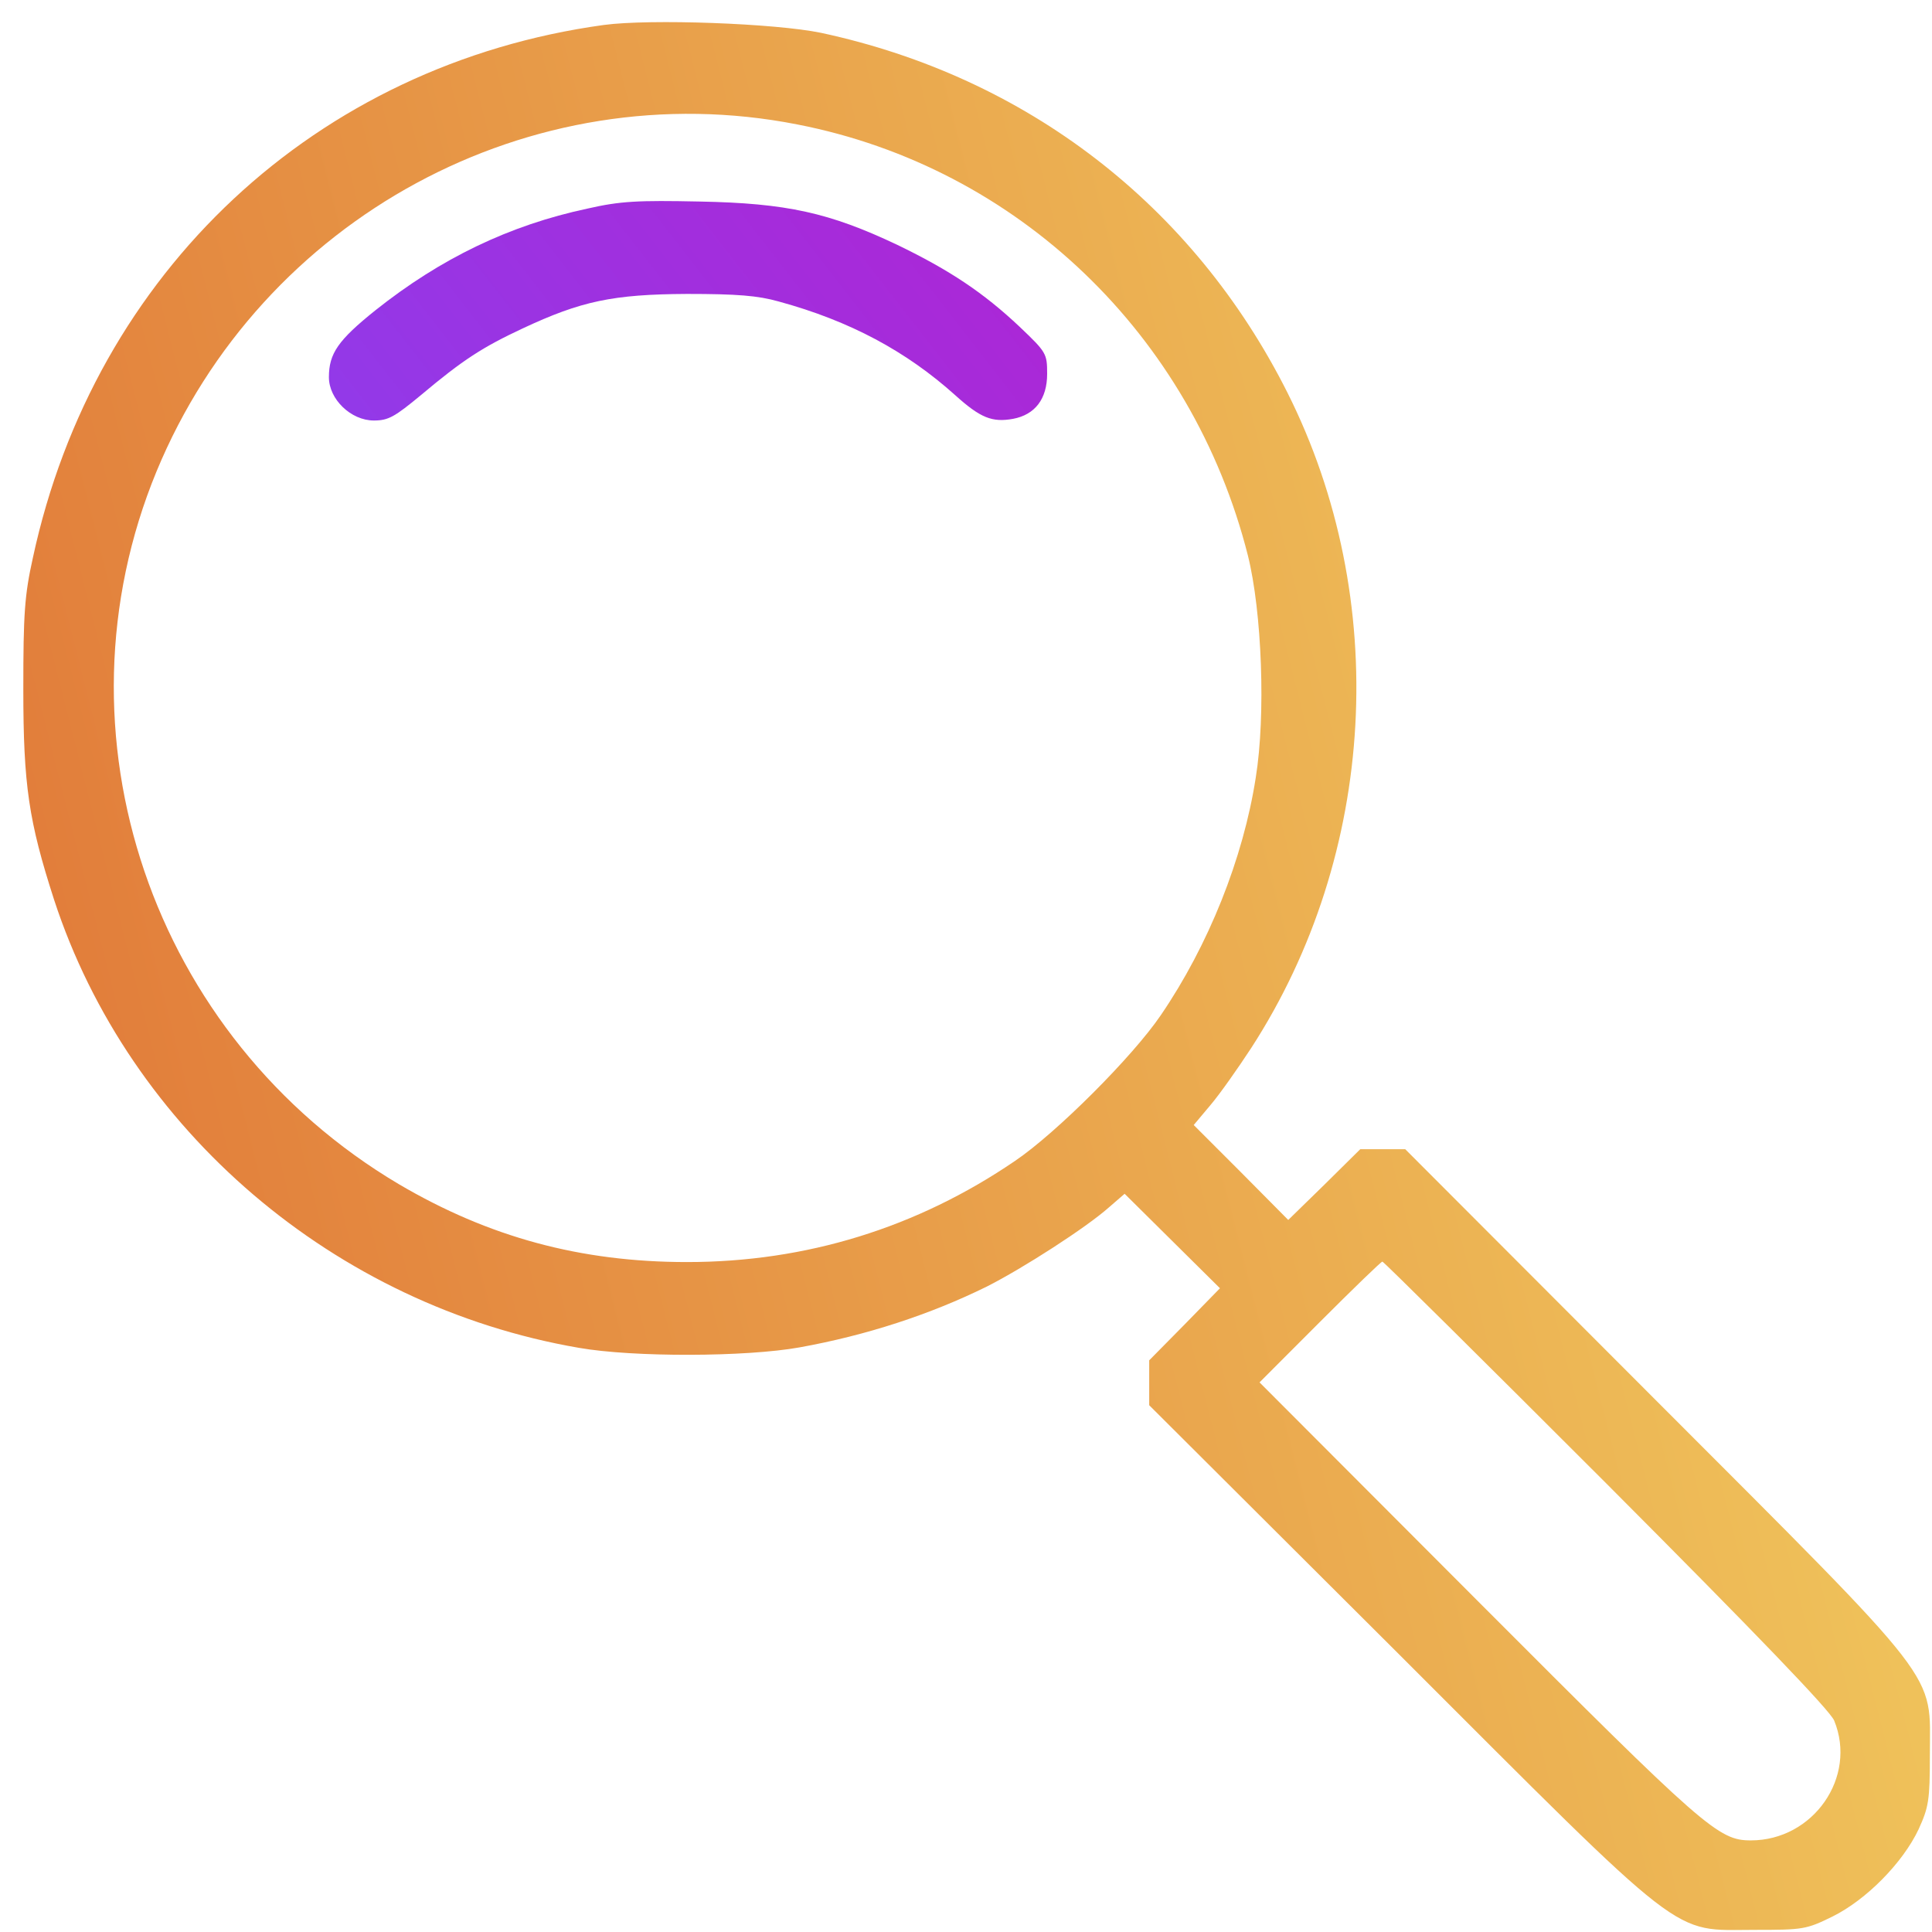 <svg width="29" height="29" viewBox="0 0 29 29" fill="none" xmlns="http://www.w3.org/2000/svg">
<path d="M9.062 0.375C4.75 0.968 1.418 4.075 0.493 8.375C0.368 8.937 0.35 9.219 0.35 10.344C0.35 11.787 0.431 12.325 0.812 13.506C1.943 16.968 5.025 19.6 8.687 20.231C9.506 20.375 11.2 20.369 12 20.225C13.006 20.044 13.962 19.731 14.812 19.312C15.356 19.037 16.306 18.425 16.643 18.125L16.881 17.919L18.312 19.337L17.781 19.881L17.25 20.419V21.093L20.987 24.819C25.381 29.212 25.068 28.968 26.343 28.968C27.062 28.968 27.112 28.962 27.506 28.768C28.012 28.518 28.562 27.962 28.8 27.456C28.95 27.125 28.968 27.025 28.968 26.343C28.968 25.069 29.212 25.381 24.818 20.981L21.093 17.25H20.418L19.881 17.781L19.337 18.312L18.631 17.6L17.918 16.887L18.175 16.581C18.312 16.419 18.581 16.037 18.781 15.731C20.668 12.819 20.881 8.993 19.325 5.894C17.912 3.081 15.412 1.156 12.325 0.493C11.637 0.35 9.756 0.281 9.062 0.375ZM11.968 1.868C15.275 2.512 17.893 5.025 18.731 8.337C18.943 9.187 19 10.737 18.85 11.668C18.662 12.887 18.137 14.194 17.425 15.237C17.006 15.856 15.856 17.006 15.237 17.425C13.762 18.431 12.1 18.944 10.312 18.944C8.712 18.944 7.337 18.569 5.987 17.775C2.275 15.575 0.725 11.012 2.35 7.075C3.925 3.268 7.968 1.081 11.968 1.868ZM24.106 22.262C26.4 24.562 27.462 25.669 27.531 25.825C27.881 26.675 27.218 27.625 26.281 27.625C25.793 27.625 25.593 27.45 22.187 24.037L18.906 20.75L19.812 19.843C20.312 19.343 20.731 18.937 20.75 18.937C20.768 18.937 22.281 20.437 24.106 22.262Z" fill="url(#paint0_linear_305_2015)"/>
<path d="M8.818 3.131C7.643 3.381 6.612 3.881 5.637 4.656C5.075 5.106 4.937 5.306 4.937 5.662C4.937 5.993 5.268 6.312 5.612 6.312C5.831 6.312 5.925 6.256 6.318 5.931C6.95 5.4 7.243 5.212 7.843 4.931C8.725 4.518 9.2 4.418 10.312 4.412C11.062 4.412 11.375 4.437 11.687 4.525C12.762 4.818 13.606 5.275 14.337 5.931C14.718 6.275 14.893 6.343 15.206 6.287C15.537 6.225 15.718 5.987 15.718 5.612C15.718 5.306 15.706 5.287 15.306 4.906C14.762 4.393 14.256 4.056 13.468 3.675C12.45 3.193 11.812 3.05 10.5 3.025C9.575 3.006 9.312 3.018 8.818 3.131Z" fill="url(#paint1_linear_305_2015)"/>
<defs>
<linearGradient id="paint0_linear_305_2015" x1="-1.767" y1="25.289" x2="30.82" y2="17.006" gradientUnits="userSpaceOnUse">
<stop stop-color="#DF6F34"/>
<stop offset="0.994" stop-color="#F1CC5F"/>
</linearGradient>
<linearGradient id="paint1_linear_305_2015" x1="-6.885" y1="9.031" x2="18.106" y2="-10.398" gradientUnits="userSpaceOnUse">
<stop stop-color="#754FFE"/>
<stop offset="0.994" stop-color="#C812C1"/>
</linearGradient>
</defs>
</svg>
